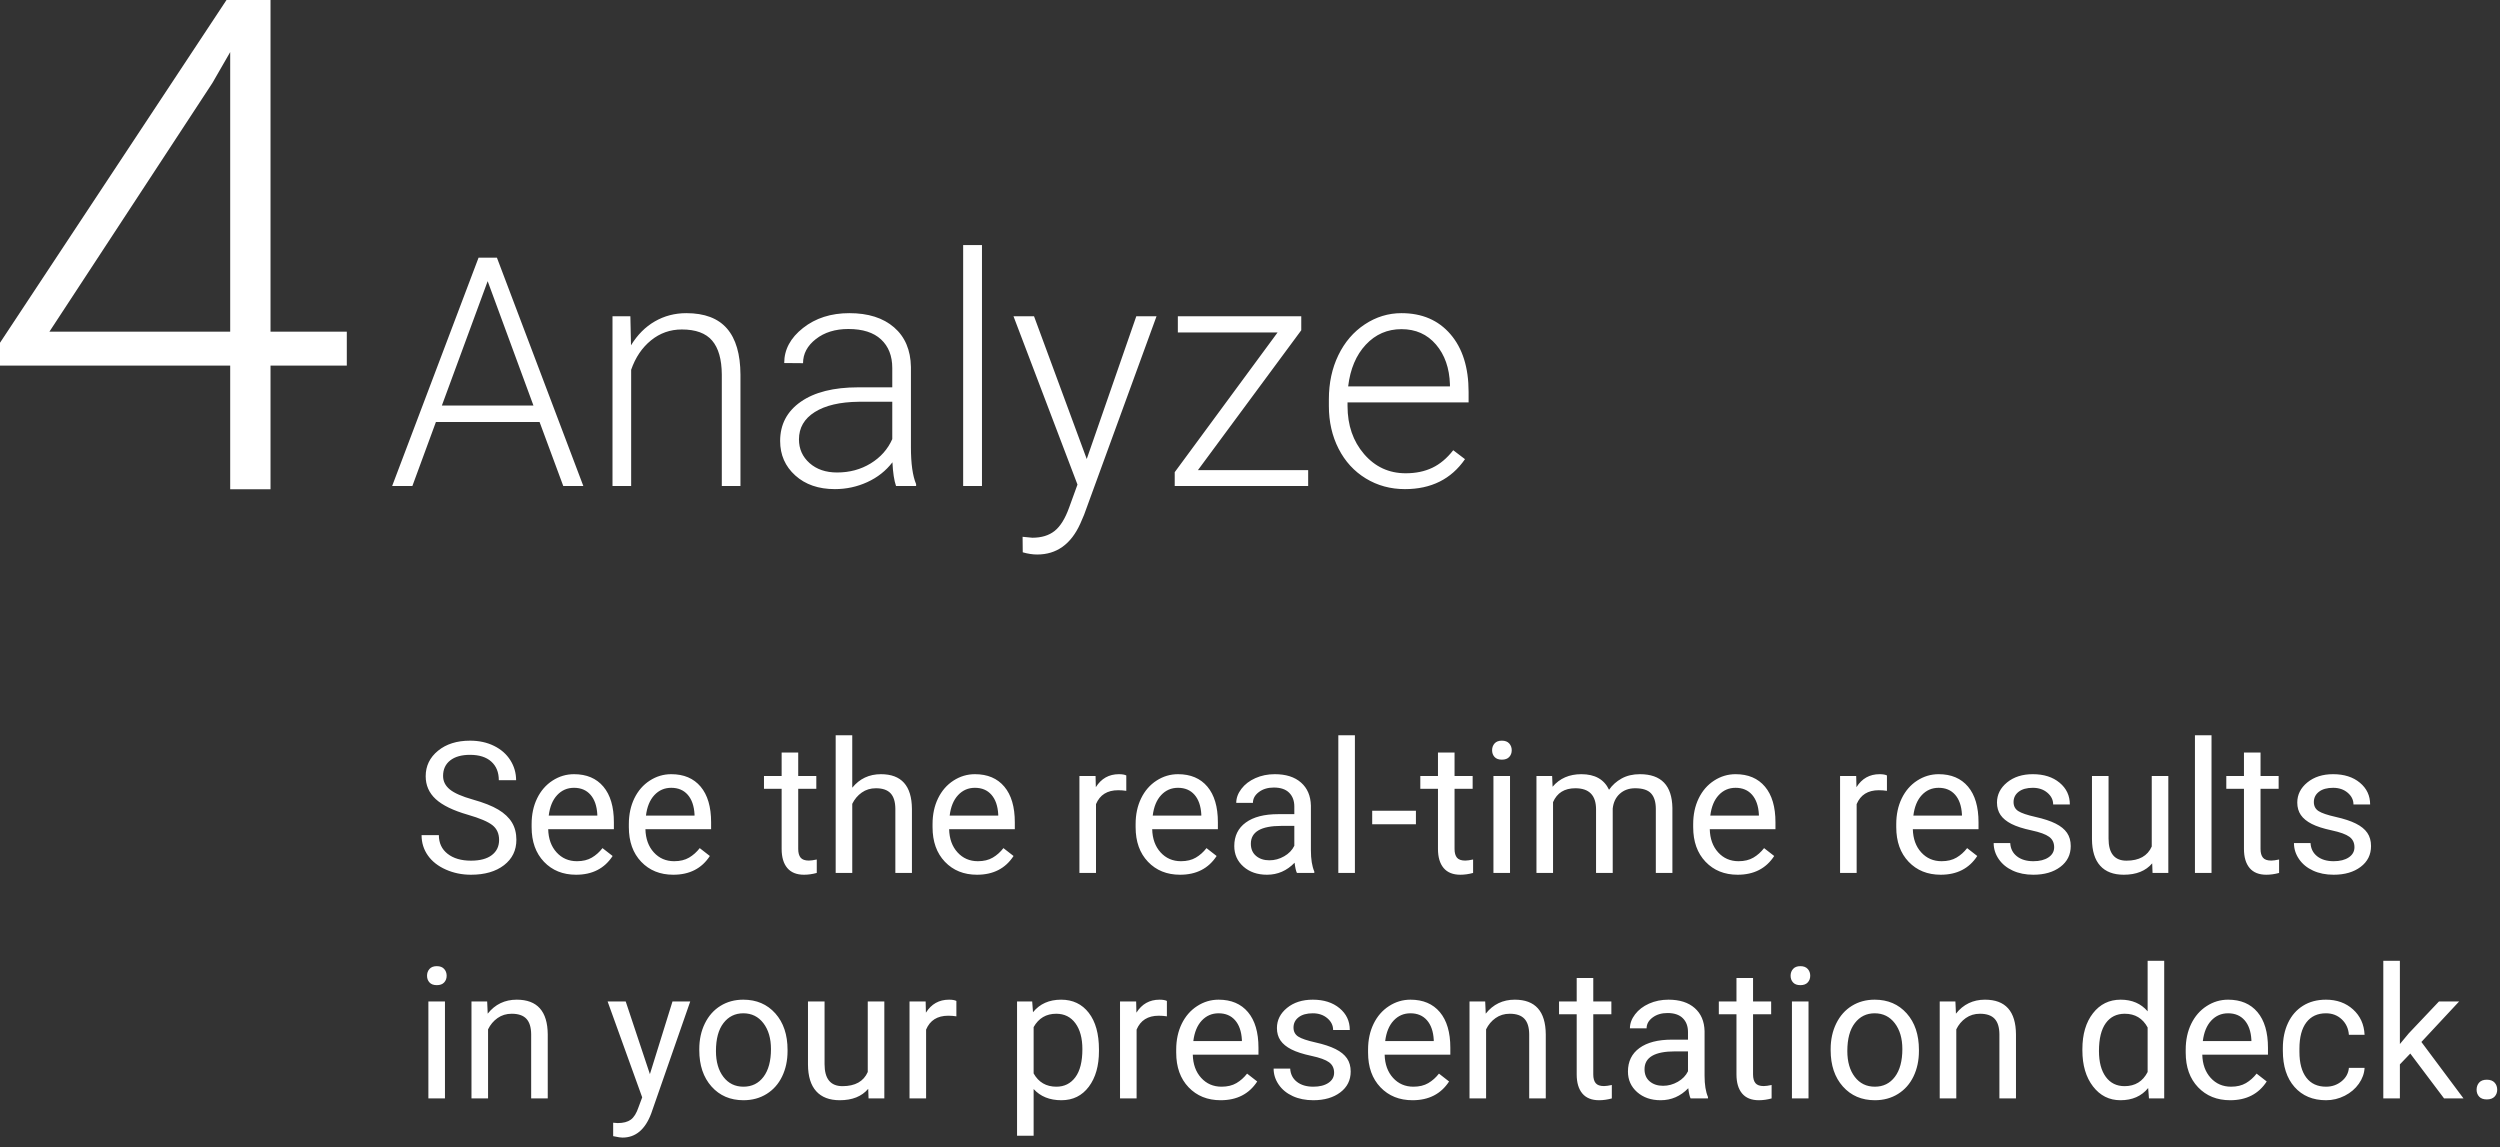 <?xml version="1.0" encoding="UTF-8"?>
<svg width="255px" height="117px" viewBox="0 0 255 117" version="1.1" xmlns="http://www.w3.org/2000/svg" xmlns:xlink="http://www.w3.org/1999/xlink">
    <rect x="0" y="0" width="255" height="117" fill="#333333" stroke="none"/>
    <!-- Generator: Sketch 49 (51002) - http://www.bohemiancoding.com/sketch -->
    <title>step-4</title>
    <desc>Created with Sketch.</desc>
    <defs></defs>
    <g id="Page-1" stroke="none" stroke-width="1" fill="none" fill-rule="evenodd">
        <g id="Artboard" transform="translate(-1086, -556)">
            <g id="step-4" transform="translate(1066, 536)">
                <rect id="Rectangle" x="0" y="0" width="298" height="199"></rect>
                <path d="M75.036,63.044 L64.463,63.044 L62.063,69.57 L60,69.57 L68.814,46.28 L70.685,46.28 L79.499,69.57 L77.452,69.57 L75.036,63.044 Z M65.071,61.364 L74.412,61.364 L69.742,48.679 L65.071,61.364 Z M84.298,52.262 L84.362,55.222 C85.013,54.155 85.823,53.342 86.793,52.782 C87.764,52.222 88.836,51.942 90.009,51.942 C91.864,51.942 93.245,52.465 94.152,53.51 C95.058,54.555 95.517,56.123 95.527,58.213 L95.527,69.57 L93.624,69.57 L93.624,58.197 C93.613,56.65 93.285,55.499 92.64,54.742 C91.995,53.984 90.963,53.606 89.545,53.606 C88.361,53.606 87.313,53.976 86.402,54.718 C85.49,55.459 84.815,56.459 84.378,57.717 L84.378,69.57 L82.475,69.57 L82.475,52.262 L84.298,52.262 Z M111.395,69.57 C111.203,69.026 111.081,68.221 111.028,67.155 C110.356,68.029 109.5,68.704 108.46,69.178 C107.42,69.653 106.319,69.89 105.157,69.89 C103.493,69.89 102.147,69.426 101.118,68.498 C100.089,67.57 99.574,66.397 99.574,64.979 C99.574,63.294 100.275,61.961 101.678,60.98 C103.08,59.999 105.034,59.508 107.54,59.508 L111.012,59.508 L111.012,57.541 C111.012,56.304 110.63,55.331 109.868,54.622 C109.105,53.912 107.994,53.558 106.533,53.558 C105.2,53.558 104.096,53.899 103.221,54.582 C102.347,55.264 101.91,56.085 101.91,57.045 L99.99,57.029 C99.99,55.653 100.63,54.462 101.91,53.454 C103.189,52.446 104.762,51.942 106.629,51.942 C108.559,51.942 110.081,52.425 111.195,53.39 C112.31,54.355 112.883,55.701 112.915,57.429 L112.915,65.619 C112.915,67.293 113.091,68.546 113.443,69.378 L113.443,69.57 L111.395,69.57 Z M105.381,68.194 C106.661,68.194 107.804,67.885 108.812,67.267 C109.82,66.648 110.553,65.822 111.012,64.787 L111.012,60.98 L107.588,60.98 C105.68,61.001 104.187,61.351 103.109,62.028 C102.032,62.705 101.494,63.635 101.494,64.819 C101.494,65.79 101.854,66.595 102.574,67.235 C103.293,67.874 104.229,68.194 105.381,68.194 Z M120.161,69.57 L118.242,69.57 L118.242,45 L120.161,45 L120.161,69.57 Z M130.847,66.819 L135.901,52.262 L137.965,52.262 L130.575,72.513 L130.191,73.409 C129.242,75.51 127.775,76.56 125.792,76.56 C125.333,76.56 124.843,76.486 124.32,76.336 L124.304,74.753 L125.296,74.849 C126.234,74.849 126.994,74.617 127.575,74.153 C128.157,73.689 128.65,72.892 129.055,71.761 L129.903,69.426 L123.377,52.262 L125.472,52.262 L130.847,66.819 Z M142.188,67.954 L153.433,67.954 L153.433,69.57 L139.821,69.57 L139.821,68.162 L150.314,53.91 L140.14,53.91 L140.14,52.262 L152.729,52.262 L152.729,53.686 L142.188,67.954 Z M163.303,69.89 C161.831,69.89 160.501,69.527 159.312,68.802 C158.123,68.077 157.198,67.067 156.536,65.771 C155.875,64.475 155.545,63.022 155.545,61.412 L155.545,60.724 C155.545,59.061 155.867,57.562 156.512,56.229 C157.158,54.896 158.056,53.849 159.208,53.086 C160.359,52.324 161.607,51.942 162.951,51.942 C165.052,51.942 166.718,52.659 167.95,54.094 C169.181,55.528 169.797,57.488 169.797,59.972 L169.797,61.044 L157.448,61.044 L157.448,61.412 C157.448,63.374 158.011,65.008 159.136,66.315 C160.261,67.621 161.676,68.274 163.383,68.274 C164.407,68.274 165.31,68.088 166.094,67.714 C166.878,67.341 167.59,66.744 168.23,65.923 L169.429,66.835 C168.022,68.872 165.979,69.89 163.303,69.89 Z M162.951,53.574 C161.511,53.574 160.298,54.102 159.312,55.158 C158.325,56.213 157.725,57.632 157.512,59.412 L167.894,59.412 L167.894,59.205 C167.84,57.541 167.366,56.187 166.47,55.142 C165.574,54.096 164.401,53.574 162.951,53.574 Z" id="Analyze" fill="#FFFFFF"></path>
                <path d="M67.735,103.108 C66.23,102.675 65.134,102.143 64.449,101.513 C63.763,100.882 63.42,100.104 63.42,99.177 C63.42,98.129 63.839,97.262 64.677,96.577 C65.515,95.891 66.604,95.548 67.945,95.548 C68.859,95.548 69.674,95.725 70.39,96.079 C71.106,96.432 71.661,96.92 72.054,97.541 C72.447,98.163 72.643,98.842 72.643,99.579 L70.879,99.579 C70.879,98.775 70.623,98.143 70.111,97.683 C69.6,97.223 68.877,96.993 67.945,96.993 C67.08,96.993 66.405,97.183 65.92,97.564 C65.436,97.945 65.194,98.473 65.194,99.15 C65.194,99.692 65.424,100.151 65.884,100.526 C66.344,100.9 67.127,101.243 68.233,101.554 C69.339,101.865 70.204,102.207 70.829,102.582 C71.454,102.957 71.917,103.394 72.218,103.894 C72.52,104.394 72.671,104.982 72.671,105.658 C72.671,106.737 72.25,107.6 71.409,108.249 C70.568,108.898 69.444,109.223 68.036,109.223 C67.122,109.223 66.269,109.048 65.477,108.697 C64.685,108.347 64.074,107.867 63.644,107.258 C63.215,106.648 63,105.957 63,105.183 L64.764,105.183 C64.764,105.987 65.061,106.622 65.655,107.088 C66.249,107.555 67.043,107.788 68.036,107.788 C68.963,107.788 69.673,107.599 70.166,107.221 C70.66,106.843 70.907,106.328 70.907,105.676 C70.907,105.024 70.678,104.52 70.221,104.163 C69.764,103.807 68.935,103.455 67.735,103.108 Z M78.758,109.223 C77.418,109.223 76.327,108.783 75.486,107.902 C74.645,107.021 74.225,105.844 74.225,104.369 L74.225,104.058 C74.225,103.077 74.412,102.201 74.787,101.43 C75.162,100.66 75.686,100.056 76.359,99.621 C77.032,99.185 77.762,98.967 78.548,98.967 C79.834,98.967 80.833,99.391 81.546,100.238 C82.259,101.085 82.616,102.297 82.616,103.876 L82.616,104.579 L75.916,104.579 C75.94,105.554 76.225,106.342 76.77,106.942 C77.316,107.542 78.009,107.843 78.85,107.843 C79.447,107.843 79.953,107.721 80.367,107.477 C80.782,107.233 81.144,106.91 81.455,106.508 L82.488,107.312 C81.659,108.586 80.416,109.223 78.758,109.223 Z M78.548,100.356 C77.866,100.356 77.293,100.605 76.83,101.101 C76.367,101.598 76.08,102.294 75.971,103.19 L80.925,103.19 L80.925,103.062 C80.876,102.203 80.644,101.537 80.23,101.065 C79.816,100.593 79.255,100.356 78.548,100.356 Z M88.676,109.223 C87.335,109.223 86.245,108.783 85.404,107.902 C84.563,107.021 84.142,105.844 84.142,104.369 L84.142,104.058 C84.142,103.077 84.33,102.201 84.704,101.43 C85.079,100.66 85.603,100.056 86.277,99.621 C86.95,99.185 87.68,98.967 88.466,98.967 C89.752,98.967 90.751,99.391 91.464,100.238 C92.177,101.085 92.533,102.297 92.533,103.876 L92.533,104.579 L85.833,104.579 C85.858,105.554 86.143,106.342 86.688,106.942 C87.233,107.542 87.926,107.843 88.767,107.843 C89.365,107.843 89.87,107.721 90.285,107.477 C90.699,107.233 91.062,106.91 91.373,106.508 L92.405,107.312 C91.577,108.586 90.334,109.223 88.676,109.223 Z M88.466,100.356 C87.783,100.356 87.21,100.605 86.747,101.101 C86.284,101.598 85.998,102.294 85.888,103.19 L90.842,103.19 L90.842,103.062 C90.794,102.203 90.562,101.537 90.148,101.065 C89.733,100.593 89.173,100.356 88.466,100.356 Z M101.418,96.755 L101.418,99.15 L103.264,99.15 L103.264,100.457 L101.418,100.457 L101.418,106.59 C101.418,106.986 101.5,107.283 101.665,107.482 C101.829,107.68 102.11,107.779 102.506,107.779 C102.701,107.779 102.969,107.742 103.31,107.669 L103.31,109.04 C102.865,109.162 102.433,109.223 102.012,109.223 C101.257,109.223 100.687,108.994 100.303,108.537 C99.919,108.08 99.727,107.431 99.727,106.59 L99.727,100.457 L97.926,100.457 L97.926,99.15 L99.727,99.15 L99.727,96.755 L101.418,96.755 Z M106.93,100.347 C107.679,99.427 108.654,98.967 109.855,98.967 C111.945,98.967 112.999,100.146 113.017,102.504 L113.017,109.04 L111.326,109.04 L111.326,102.495 C111.32,101.782 111.157,101.255 110.837,100.914 C110.518,100.573 110.019,100.402 109.343,100.402 C108.795,100.402 108.313,100.548 107.899,100.841 C107.484,101.133 107.161,101.517 106.93,101.993 L106.93,109.04 L105.239,109.04 L105.239,95 L106.93,95 L106.93,100.347 Z M119.654,109.223 C118.313,109.223 117.222,108.783 116.381,107.902 C115.54,107.021 115.12,105.844 115.12,104.369 L115.12,104.058 C115.12,103.077 115.307,102.201 115.682,101.43 C116.057,100.66 116.581,100.056 117.254,99.621 C117.928,99.185 118.657,98.967 119.443,98.967 C120.729,98.967 121.729,99.391 122.441,100.238 C123.154,101.085 123.511,102.297 123.511,103.876 L123.511,104.579 L116.811,104.579 C116.835,105.554 117.12,106.342 117.666,106.942 C118.211,107.542 118.904,107.843 119.745,107.843 C120.342,107.843 120.848,107.721 121.262,107.477 C121.677,107.233 122.039,106.91 122.35,106.508 L123.383,107.312 C122.554,108.586 121.311,109.223 119.654,109.223 Z M119.443,100.356 C118.761,100.356 118.188,100.605 117.725,101.101 C117.262,101.598 116.975,102.294 116.866,103.19 L121.82,103.19 L121.82,103.062 C121.771,102.203 121.54,101.537 121.125,101.065 C120.711,100.593 120.15,100.356 119.443,100.356 Z M134.882,100.667 C134.626,100.625 134.349,100.603 134.05,100.603 C132.941,100.603 132.188,101.075 131.792,102.02 L131.792,109.04 L130.101,109.04 L130.101,99.15 L131.747,99.15 L131.774,100.292 C132.329,99.409 133.115,98.967 134.132,98.967 C134.461,98.967 134.711,99.01 134.882,99.095 L134.882,100.667 Z M140.366,109.223 C139.026,109.223 137.935,108.783 137.094,107.902 C136.253,107.021 135.833,105.844 135.833,104.369 L135.833,104.058 C135.833,103.077 136.02,102.201 136.395,101.43 C136.769,100.66 137.293,100.056 137.967,99.621 C138.64,99.185 139.37,98.967 140.156,98.967 C141.442,98.967 142.441,99.391 143.154,100.238 C143.867,101.085 144.224,102.297 144.224,103.876 L144.224,104.579 L137.524,104.579 C137.548,105.554 137.833,106.342 138.378,106.942 C138.924,107.542 139.617,107.843 140.458,107.843 C141.055,107.843 141.561,107.721 141.975,107.477 C142.389,107.233 142.752,106.91 143.063,106.508 L144.096,107.312 C143.267,108.586 142.024,109.223 140.366,109.223 Z M140.156,100.356 C139.474,100.356 138.901,100.605 138.438,101.101 C137.974,101.598 137.688,102.294 137.578,103.19 L142.533,103.19 L142.533,103.062 C142.484,102.203 142.252,101.537 141.838,101.065 C141.424,100.593 140.863,100.356 140.156,100.356 Z M152.286,109.04 C152.188,108.845 152.109,108.498 152.048,107.998 C151.262,108.815 150.323,109.223 149.233,109.223 C148.258,109.223 147.458,108.947 146.833,108.396 C146.209,107.844 145.896,107.145 145.896,106.298 C145.896,105.268 146.288,104.468 147.071,103.898 C147.854,103.329 148.955,103.044 150.375,103.044 L152.021,103.044 L152.021,102.267 C152.021,101.676 151.844,101.205 151.49,100.855 C151.137,100.504 150.616,100.329 149.927,100.329 C149.324,100.329 148.818,100.481 148.41,100.786 C148.002,101.091 147.798,101.459 147.798,101.892 L146.097,101.892 C146.097,101.398 146.273,100.922 146.623,100.462 C146.973,100.001 147.449,99.637 148.049,99.369 C148.649,99.101 149.309,98.967 150.028,98.967 C151.167,98.967 152.06,99.252 152.706,99.822 C153.352,100.391 153.687,101.176 153.712,102.175 L153.712,106.727 C153.712,107.635 153.827,108.357 154.059,108.894 L154.059,109.04 L152.286,109.04 Z M149.479,107.751 C150.01,107.751 150.512,107.614 150.988,107.34 C151.463,107.066 151.807,106.709 152.021,106.27 L152.021,104.241 L150.695,104.241 C148.623,104.241 147.587,104.847 147.587,106.06 C147.587,106.59 147.764,107.005 148.118,107.303 C148.471,107.602 148.925,107.751 149.479,107.751 Z M158.2,109.04 L156.509,109.04 L156.509,95 L158.2,95 L158.2,109.04 Z M164.424,104.077 L159.964,104.077 L159.964,102.696 L164.424,102.696 L164.424,104.077 Z M168.364,96.755 L168.364,99.15 L170.21,99.15 L170.21,100.457 L168.364,100.457 L168.364,106.59 C168.364,106.986 168.446,107.283 168.611,107.482 C168.775,107.68 169.056,107.779 169.452,107.779 C169.647,107.779 169.915,107.742 170.256,107.669 L170.256,109.04 C169.811,109.162 169.379,109.223 168.958,109.223 C168.202,109.223 167.633,108.994 167.249,108.537 C166.865,108.08 166.673,107.431 166.673,106.59 L166.673,100.457 L164.872,100.457 L164.872,99.15 L166.673,99.15 L166.673,96.755 L168.364,96.755 Z M174.022,109.04 L172.331,109.04 L172.331,99.15 L174.022,99.15 L174.022,109.04 Z M172.194,96.526 C172.194,96.252 172.278,96.021 172.445,95.832 C172.613,95.643 172.861,95.548 173.19,95.548 C173.519,95.548 173.769,95.643 173.94,95.832 C174.11,96.021 174.196,96.252 174.196,96.526 C174.196,96.801 174.11,97.029 173.94,97.212 C173.769,97.395 173.519,97.486 173.19,97.486 C172.861,97.486 172.613,97.395 172.445,97.212 C172.278,97.029 172.194,96.801 172.194,96.526 Z M178.318,99.15 L178.364,100.247 C179.089,99.394 180.067,98.967 181.298,98.967 C182.681,98.967 183.623,99.497 184.122,100.558 C184.451,100.082 184.88,99.698 185.407,99.406 C185.934,99.113 186.557,98.967 187.276,98.967 C189.445,98.967 190.548,100.116 190.585,102.413 L190.585,109.04 L188.894,109.04 L188.894,102.514 C188.894,101.807 188.732,101.278 188.409,100.928 C188.086,100.577 187.544,100.402 186.782,100.402 C186.155,100.402 185.634,100.589 185.219,100.964 C184.805,101.339 184.564,101.843 184.497,102.477 L184.497,109.04 L182.797,109.04 L182.797,102.559 C182.797,101.121 182.093,100.402 180.686,100.402 C179.576,100.402 178.818,100.874 178.41,101.819 L178.41,109.04 L176.719,109.04 L176.719,99.15 L178.318,99.15 Z M197.239,109.223 C195.899,109.223 194.808,108.783 193.967,107.902 C193.126,107.021 192.705,105.844 192.705,104.369 L192.705,104.058 C192.705,103.077 192.893,102.201 193.268,101.43 C193.642,100.66 194.166,100.056 194.84,99.621 C195.513,99.185 196.243,98.967 197.029,98.967 C198.315,98.967 199.314,99.391 200.027,100.238 C200.74,101.085 201.097,102.297 201.097,103.876 L201.097,104.579 L194.396,104.579 C194.421,105.554 194.706,106.342 195.251,106.942 C195.797,107.542 196.49,107.843 197.331,107.843 C197.928,107.843 198.434,107.721 198.848,107.477 C199.262,107.233 199.625,106.91 199.936,106.508 L200.969,107.312 C200.14,108.586 198.897,109.223 197.239,109.223 Z M197.029,100.356 C196.346,100.356 195.774,100.605 195.311,101.101 C194.847,101.598 194.561,102.294 194.451,103.19 L199.406,103.19 L199.406,103.062 C199.357,102.203 199.125,101.537 198.711,101.065 C198.296,100.593 197.736,100.356 197.029,100.356 Z M212.468,100.667 C212.212,100.625 211.934,100.603 211.636,100.603 C210.527,100.603 209.774,101.075 209.378,102.02 L209.378,109.04 L207.687,109.04 L207.687,99.15 L209.332,99.15 L209.36,100.292 C209.914,99.409 210.7,98.967 211.718,98.967 C212.047,98.967 212.297,99.01 212.468,99.095 L212.468,100.667 Z M217.952,109.223 C216.611,109.223 215.52,108.783 214.68,107.902 C213.839,107.021 213.418,105.844 213.418,104.369 L213.418,104.058 C213.418,103.077 213.606,102.201 213.98,101.43 C214.355,100.66 214.879,100.056 215.552,99.621 C216.226,99.185 216.956,98.967 217.742,98.967 C219.027,98.967 220.027,99.391 220.74,100.238 C221.453,101.085 221.809,102.297 221.809,103.876 L221.809,104.579 L215.109,104.579 C215.134,105.554 215.418,106.342 215.964,106.942 C216.509,107.542 217.202,107.843 218.043,107.843 C218.64,107.843 219.146,107.721 219.561,107.477 C219.975,107.233 220.338,106.91 220.648,106.508 L221.681,107.312 C220.852,108.586 219.609,109.223 217.952,109.223 Z M217.742,100.356 C217.059,100.356 216.486,100.605 216.023,101.101 C215.56,101.598 215.274,102.294 215.164,103.19 L220.118,103.19 L220.118,103.062 C220.069,102.203 219.838,101.537 219.424,101.065 C219.009,100.593 218.449,100.356 217.742,100.356 Z M229.524,106.417 C229.524,105.96 229.352,105.605 229.007,105.352 C228.663,105.099 228.063,104.881 227.207,104.698 C226.351,104.515 225.671,104.296 225.168,104.04 C224.666,103.784 224.294,103.479 224.053,103.126 C223.813,102.773 223.692,102.352 223.692,101.865 C223.692,101.054 224.035,100.369 224.721,99.808 C225.406,99.247 226.282,98.967 227.348,98.967 C228.47,98.967 229.379,99.256 230.077,99.835 C230.775,100.414 231.124,101.155 231.124,102.057 L229.423,102.057 C229.423,101.593 229.227,101.194 228.834,100.859 C228.441,100.524 227.946,100.356 227.348,100.356 C226.733,100.356 226.252,100.49 225.904,100.759 C225.557,101.027 225.383,101.377 225.383,101.81 C225.383,102.218 225.545,102.526 225.868,102.733 C226.191,102.94 226.774,103.138 227.618,103.327 C228.462,103.516 229.146,103.741 229.67,104.004 C230.194,104.266 230.583,104.581 230.836,104.95 C231.088,105.318 231.215,105.768 231.215,106.298 C231.215,107.181 230.861,107.89 230.155,108.423 C229.448,108.956 228.531,109.223 227.403,109.223 C226.611,109.223 225.91,109.083 225.301,108.802 C224.692,108.522 224.215,108.131 223.87,107.628 C223.526,107.125 223.354,106.581 223.354,105.996 L225.045,105.996 C225.075,106.563 225.302,107.012 225.726,107.344 C226.149,107.677 226.709,107.843 227.403,107.843 C228.043,107.843 228.557,107.713 228.943,107.454 C229.33,107.195 229.524,106.849 229.524,106.417 Z M239.524,108.062 C238.866,108.836 237.9,109.223 236.626,109.223 C235.572,109.223 234.769,108.917 234.218,108.304 C233.666,107.692 233.387,106.785 233.381,105.585 L233.381,99.15 L235.072,99.15 L235.072,105.539 C235.072,107.038 235.682,107.788 236.9,107.788 C238.192,107.788 239.051,107.306 239.478,106.344 L239.478,99.15 L241.169,99.15 L241.169,109.04 L239.56,109.04 L239.524,108.062 Z M245.575,109.04 L243.884,109.04 L243.884,95 L245.575,95 L245.575,109.04 Z M250.575,96.755 L250.575,99.15 L252.421,99.15 L252.421,100.457 L250.575,100.457 L250.575,106.59 C250.575,106.986 250.657,107.283 250.822,107.482 C250.986,107.68 251.266,107.779 251.662,107.779 C251.858,107.779 252.126,107.742 252.467,107.669 L252.467,109.04 C252.022,109.162 251.589,109.223 251.169,109.223 C250.413,109.223 249.844,108.994 249.46,108.537 C249.076,108.08 248.884,107.431 248.884,106.59 L248.884,100.457 L247.083,100.457 L247.083,99.15 L248.884,99.15 L248.884,96.755 L250.575,96.755 Z M260.154,106.417 C260.154,105.96 259.982,105.605 259.638,105.352 C259.293,105.099 258.693,104.881 257.837,104.698 C256.981,104.515 256.301,104.296 255.799,104.04 C255.296,103.784 254.924,103.479 254.683,103.126 C254.443,102.773 254.322,102.352 254.322,101.865 C254.322,101.054 254.665,100.369 255.351,99.808 C256.036,99.247 256.912,98.967 257.979,98.967 C259.1,98.967 260.009,99.256 260.707,99.835 C261.405,100.414 261.754,101.155 261.754,102.057 L260.054,102.057 C260.054,101.593 259.857,101.194 259.464,100.859 C259.071,100.524 258.576,100.356 257.979,100.356 C257.363,100.356 256.882,100.49 256.534,100.759 C256.187,101.027 256.013,101.377 256.013,101.81 C256.013,102.218 256.175,102.526 256.498,102.733 C256.821,102.94 257.404,103.138 258.248,103.327 C259.092,103.516 259.776,103.741 260.3,104.004 C260.824,104.266 261.213,104.581 261.466,104.95 C261.719,105.318 261.845,105.768 261.845,106.298 C261.845,107.181 261.492,107.89 260.785,108.423 C260.078,108.956 259.161,109.223 258.034,109.223 C257.241,109.223 256.541,109.083 255.931,108.802 C255.322,108.522 254.845,108.131 254.501,107.628 C254.156,107.125 253.984,106.581 253.984,105.996 L255.675,105.996 C255.706,106.563 255.933,107.012 256.356,107.344 C256.78,107.677 257.339,107.843 258.034,107.843 C258.673,107.843 259.187,107.713 259.574,107.454 C259.961,107.195 260.154,106.849 260.154,106.417 Z M65.386,132.04 L63.695,132.04 L63.695,122.15 L65.386,122.15 L65.386,132.04 Z M63.558,119.526 C63.558,119.252 63.641,119.021 63.809,118.832 C63.977,118.643 64.225,118.548 64.554,118.548 C64.883,118.548 65.133,118.643 65.303,118.832 C65.474,119.021 65.559,119.252 65.559,119.526 C65.559,119.801 65.474,120.029 65.303,120.212 C65.133,120.395 64.883,120.486 64.554,120.486 C64.225,120.486 63.977,120.395 63.809,120.212 C63.641,120.029 63.558,119.801 63.558,119.526 Z M69.691,122.15 L69.746,123.393 C70.501,122.442 71.489,121.967 72.707,121.967 C74.798,121.967 75.852,123.146 75.87,125.504 L75.87,132.04 L74.179,132.04 L74.179,125.495 C74.173,124.782 74.01,124.255 73.69,123.914 C73.37,123.573 72.872,123.402 72.195,123.402 C71.647,123.402 71.166,123.548 70.751,123.841 C70.337,124.133 70.014,124.517 69.782,124.993 L69.782,132.04 L68.091,132.04 L68.091,122.15 L69.691,122.15 Z M86.29,129.563 L88.594,122.15 L90.404,122.15 L86.427,133.566 C85.812,135.212 84.834,136.034 83.493,136.034 L83.173,136.007 L82.543,135.888 L82.543,134.517 L83,134.554 C83.573,134.554 84.019,134.438 84.339,134.206 C84.659,133.975 84.922,133.551 85.129,132.936 L85.504,131.93 L81.976,122.15 L83.822,122.15 L86.29,129.563 Z M91.327,127.004 C91.327,126.035 91.517,125.163 91.898,124.389 C92.279,123.615 92.809,123.018 93.489,122.598 C94.168,122.177 94.943,121.967 95.815,121.967 C97.162,121.967 98.251,122.433 99.083,123.366 C99.914,124.298 100.33,125.538 100.33,127.086 L100.33,127.205 C100.33,128.167 100.146,129.031 99.777,129.796 C99.409,130.561 98.882,131.156 98.196,131.583 C97.51,132.01 96.723,132.223 95.833,132.223 C94.492,132.223 93.406,131.757 92.574,130.824 C91.743,129.892 91.327,128.658 91.327,127.122 L91.327,127.004 Z M93.027,127.205 C93.027,128.301 93.281,129.182 93.79,129.846 C94.299,130.51 94.98,130.843 95.833,130.843 C96.692,130.843 97.375,130.506 97.881,129.833 C98.386,129.159 98.639,128.216 98.639,127.004 C98.639,125.919 98.382,125.04 97.867,124.366 C97.352,123.693 96.668,123.356 95.815,123.356 C94.98,123.356 94.307,123.689 93.795,124.353 C93.283,125.017 93.027,125.968 93.027,127.205 Z M108.557,131.062 C107.899,131.836 106.933,132.223 105.659,132.223 C104.605,132.223 103.802,131.917 103.251,131.304 C102.699,130.692 102.42,129.785 102.414,128.585 L102.414,122.15 L104.105,122.15 L104.105,128.539 C104.105,130.038 104.715,130.788 105.934,130.788 C107.225,130.788 108.085,130.306 108.511,129.344 L108.511,122.15 L110.202,122.15 L110.202,132.04 L108.593,132.04 L108.557,131.062 Z M117.551,123.667 C117.295,123.625 117.018,123.603 116.719,123.603 C115.61,123.603 114.858,124.075 114.462,125.02 L114.462,132.04 L112.771,132.04 L112.771,122.15 L114.416,122.15 L114.443,123.292 C114.998,122.409 115.784,121.967 116.802,121.967 C117.131,121.967 117.381,122.01 117.551,122.095 L117.551,123.667 Z M132.094,127.205 C132.094,128.71 131.75,129.922 131.061,130.843 C130.372,131.763 129.44,132.223 128.264,132.223 C127.064,132.223 126.119,131.842 125.43,131.08 L125.43,135.843 L123.739,135.843 L123.739,122.15 L125.284,122.15 L125.366,123.247 C126.055,122.394 127.012,121.967 128.237,121.967 C129.425,121.967 130.365,122.415 131.057,123.311 C131.748,124.206 132.094,125.453 132.094,127.049 L132.094,127.205 Z M130.403,127.013 C130.403,125.897 130.165,125.017 129.69,124.371 C129.215,123.725 128.563,123.402 127.734,123.402 C126.71,123.402 125.942,123.856 125.43,124.764 L125.43,129.49 C125.936,130.392 126.71,130.843 127.752,130.843 C128.563,130.843 129.207,130.521 129.685,129.878 C130.164,129.235 130.403,128.28 130.403,127.013 Z M139.023,123.667 C138.767,123.625 138.489,123.603 138.191,123.603 C137.082,123.603 136.329,124.075 135.933,125.02 L135.933,132.04 L134.242,132.04 L134.242,122.15 L135.887,122.15 L135.915,123.292 C136.469,122.409 137.255,121.967 138.273,121.967 C138.602,121.967 138.852,122.01 139.023,122.095 L139.023,123.667 Z M144.507,132.223 C143.166,132.223 142.076,131.783 141.235,130.902 C140.394,130.021 139.973,128.844 139.973,127.369 L139.973,127.058 C139.973,126.077 140.161,125.201 140.535,124.43 C140.91,123.66 141.434,123.056 142.108,122.621 C142.781,122.185 143.511,121.967 144.297,121.967 C145.583,121.967 146.582,122.391 147.295,123.238 C148.008,124.085 148.364,125.297 148.364,126.876 L148.364,127.579 L141.664,127.579 C141.689,128.554 141.973,129.342 142.519,129.942 C143.064,130.542 143.757,130.843 144.598,130.843 C145.196,130.843 145.701,130.721 146.116,130.477 C146.53,130.233 146.893,129.91 147.203,129.508 L148.236,130.312 C147.408,131.586 146.164,132.223 144.507,132.223 Z M144.297,123.356 C143.614,123.356 143.041,123.605 142.578,124.101 C142.115,124.598 141.829,125.294 141.719,126.19 L146.673,126.19 L146.673,126.062 C146.625,125.203 146.393,124.537 145.979,124.065 C145.564,123.593 145.004,123.356 144.297,123.356 Z M156.079,129.417 C156.079,128.96 155.907,128.605 155.563,128.352 C155.218,128.099 154.618,127.881 153.762,127.698 C152.906,127.515 152.226,127.296 151.723,127.04 C151.221,126.784 150.849,126.479 150.608,126.126 C150.368,125.773 150.247,125.352 150.247,124.865 C150.247,124.054 150.59,123.369 151.276,122.808 C151.961,122.247 152.837,121.967 153.904,121.967 C155.025,121.967 155.934,122.256 156.632,122.835 C157.33,123.414 157.679,124.155 157.679,125.057 L155.978,125.057 C155.978,124.593 155.782,124.194 155.389,123.859 C154.996,123.524 154.501,123.356 153.904,123.356 C153.288,123.356 152.807,123.49 152.459,123.759 C152.112,124.027 151.938,124.377 151.938,124.81 C151.938,125.218 152.1,125.526 152.423,125.733 C152.746,125.94 153.329,126.138 154.173,126.327 C155.017,126.516 155.701,126.741 156.225,127.004 C156.749,127.266 157.138,127.581 157.391,127.95 C157.644,128.318 157.77,128.768 157.77,129.298 C157.77,130.181 157.417,130.89 156.71,131.423 C156.003,131.956 155.086,132.223 153.958,132.223 C153.166,132.223 152.465,132.083 151.856,131.802 C151.247,131.522 150.77,131.131 150.426,130.628 C150.081,130.125 149.909,129.581 149.909,128.996 L151.6,128.996 C151.631,129.563 151.858,130.012 152.281,130.344 C152.705,130.677 153.264,130.843 153.958,130.843 C154.598,130.843 155.112,130.713 155.499,130.454 C155.886,130.195 156.079,129.849 156.079,129.417 Z M164.077,132.223 C162.736,132.223 161.646,131.783 160.805,130.902 C159.964,130.021 159.543,128.844 159.543,127.369 L159.543,127.058 C159.543,126.077 159.731,125.201 160.105,124.43 C160.48,123.66 161.004,123.056 161.678,122.621 C162.351,122.185 163.081,121.967 163.867,121.967 C165.153,121.967 166.152,122.391 166.865,123.238 C167.578,124.085 167.934,125.297 167.934,126.876 L167.934,127.579 L161.234,127.579 C161.259,128.554 161.544,129.342 162.089,129.942 C162.634,130.542 163.327,130.843 164.168,130.843 C164.766,130.843 165.271,130.721 165.686,130.477 C166.1,130.233 166.463,129.91 166.774,129.508 L167.806,130.312 C166.978,131.586 165.735,132.223 164.077,132.223 Z M163.867,123.356 C163.184,123.356 162.611,123.605 162.148,124.101 C161.685,124.598 161.399,125.294 161.289,126.19 L166.243,126.19 L166.243,126.062 C166.195,125.203 165.963,124.537 165.549,124.065 C165.134,123.593 164.574,123.356 163.867,123.356 Z M171.49,122.15 L171.545,123.393 C172.301,122.442 173.288,121.967 174.506,121.967 C176.597,121.967 177.651,123.146 177.669,125.504 L177.669,132.04 L175.978,132.04 L175.978,125.495 C175.972,124.782 175.809,124.255 175.489,123.914 C175.169,123.573 174.671,123.402 173.995,123.402 C173.446,123.402 172.965,123.548 172.55,123.841 C172.136,124.133 171.813,124.517 171.581,124.993 L171.581,132.04 L169.89,132.04 L169.89,122.15 L171.49,122.15 Z M182.514,119.755 L182.514,122.15 L184.36,122.15 L184.36,123.457 L182.514,123.457 L182.514,129.59 C182.514,129.986 182.596,130.283 182.76,130.482 C182.925,130.68 183.205,130.779 183.601,130.779 C183.796,130.779 184.065,130.742 184.406,130.669 L184.406,132.04 C183.961,132.162 183.528,132.223 183.108,132.223 C182.352,132.223 181.782,131.994 181.399,131.537 C181.015,131.08 180.823,130.431 180.823,129.59 L180.823,123.457 L179.022,123.457 L179.022,122.15 L180.823,122.15 L180.823,119.755 L182.514,119.755 Z M192.44,132.04 C192.343,131.845 192.264,131.498 192.203,130.998 C191.417,131.815 190.478,132.223 189.387,132.223 C188.412,132.223 187.613,131.947 186.988,131.396 C186.363,130.844 186.051,130.145 186.051,129.298 C186.051,128.268 186.443,127.468 187.226,126.898 C188.009,126.329 189.11,126.044 190.53,126.044 L192.175,126.044 L192.175,125.267 C192.175,124.676 191.999,124.205 191.645,123.855 C191.292,123.504 190.771,123.329 190.082,123.329 C189.479,123.329 188.973,123.481 188.565,123.786 C188.156,124.091 187.952,124.459 187.952,124.892 L186.252,124.892 C186.252,124.398 186.427,123.922 186.778,123.462 C187.128,123.001 187.603,122.637 188.204,122.369 C188.804,122.101 189.464,121.967 190.183,121.967 C191.322,121.967 192.215,122.252 192.861,122.822 C193.507,123.391 193.842,124.176 193.866,125.175 L193.866,129.727 C193.866,130.635 193.982,131.357 194.214,131.894 L194.214,132.04 L192.44,132.04 Z M189.634,130.751 C190.164,130.751 190.667,130.614 191.142,130.34 C191.618,130.066 191.962,129.709 192.175,129.27 L192.175,127.241 L190.85,127.241 C188.778,127.241 187.742,127.847 187.742,129.06 C187.742,129.59 187.919,130.005 188.272,130.303 C188.626,130.602 189.08,130.751 189.634,130.751 Z M198.811,119.755 L198.811,122.15 L200.658,122.15 L200.658,123.457 L198.811,123.457 L198.811,129.59 C198.811,129.986 198.894,130.283 199.058,130.482 C199.223,130.68 199.503,130.779 199.899,130.779 C200.094,130.779 200.362,130.742 200.704,130.669 L200.704,132.04 C200.259,132.162 199.826,132.223 199.406,132.223 C198.65,132.223 198.08,131.994 197.696,131.537 C197.312,131.08 197.12,130.431 197.12,129.59 L197.12,123.457 L195.32,123.457 L195.32,122.15 L197.12,122.15 L197.12,119.755 L198.811,119.755 Z M204.469,132.04 L202.778,132.04 L202.778,122.15 L204.469,122.15 L204.469,132.04 Z M202.641,119.526 C202.641,119.252 202.725,119.021 202.893,118.832 C203.06,118.643 203.309,118.548 203.638,118.548 C203.967,118.548 204.217,118.643 204.387,118.832 C204.558,119.021 204.643,119.252 204.643,119.526 C204.643,119.801 204.558,120.029 204.387,120.212 C204.217,120.395 203.967,120.486 203.638,120.486 C203.309,120.486 203.06,120.395 202.893,120.212 C202.725,120.029 202.641,119.801 202.641,119.526 Z M206.727,127.004 C206.727,126.035 206.918,125.163 207.298,124.389 C207.679,123.615 208.209,123.018 208.889,122.598 C209.568,122.177 210.344,121.967 211.215,121.967 C212.562,121.967 213.651,122.433 214.483,123.366 C215.315,124.298 215.731,125.538 215.731,127.086 L215.731,127.205 C215.731,128.167 215.546,129.031 215.178,129.796 C214.809,130.561 214.282,131.156 213.596,131.583 C212.911,132.01 212.123,132.223 211.234,132.223 C209.893,132.223 208.807,131.757 207.975,130.824 C207.143,129.892 206.727,128.658 206.727,127.122 L206.727,127.004 Z M208.427,127.205 C208.427,128.301 208.682,129.182 209.191,129.846 C209.699,130.51 210.38,130.843 211.234,130.843 C212.093,130.843 212.775,130.506 213.281,129.833 C213.787,129.159 214.04,128.216 214.04,127.004 C214.04,125.919 213.782,125.04 213.267,124.366 C212.752,123.693 212.068,123.356 211.215,123.356 C210.38,123.356 209.707,123.689 209.195,124.353 C208.683,125.017 208.427,125.968 208.427,127.205 Z M219.451,122.15 L219.506,123.393 C220.261,122.442 221.249,121.967 222.467,121.967 C224.558,121.967 225.612,123.146 225.63,125.504 L225.63,132.04 L223.939,132.04 L223.939,125.495 C223.933,124.782 223.77,124.255 223.45,123.914 C223.13,123.573 222.632,123.402 221.955,123.402 C221.407,123.402 220.926,123.548 220.511,123.841 C220.097,124.133 219.774,124.517 219.542,124.993 L219.542,132.04 L217.851,132.04 L217.851,122.15 L219.451,122.15 Z M232.403,127.013 C232.403,125.495 232.763,124.275 233.482,123.352 C234.201,122.429 235.142,121.967 236.306,121.967 C237.464,121.967 238.381,122.363 239.058,123.155 L239.058,118 L240.749,118 L240.749,132.04 L239.195,132.04 L239.112,130.98 C238.436,131.808 237.495,132.223 236.288,132.223 C235.142,132.223 234.208,131.754 233.486,130.815 C232.764,129.877 232.403,128.652 232.403,127.141 L232.403,127.013 Z M234.094,127.205 C234.094,128.326 234.326,129.203 234.789,129.837 C235.252,130.471 235.892,130.788 236.708,130.788 C237.781,130.788 238.564,130.306 239.058,129.344 L239.058,124.801 C238.552,123.868 237.775,123.402 236.727,123.402 C235.898,123.402 235.252,123.722 234.789,124.362 C234.326,125.002 234.094,125.949 234.094,127.205 Z M247.476,132.223 C246.135,132.223 245.045,131.783 244.204,130.902 C243.363,130.021 242.942,128.844 242.942,127.369 L242.942,127.058 C242.942,126.077 243.13,125.201 243.504,124.43 C243.879,123.66 244.403,123.056 245.077,122.621 C245.75,122.185 246.48,121.967 247.266,121.967 C248.552,121.967 249.551,122.391 250.264,123.238 C250.977,124.085 251.333,125.297 251.333,126.876 L251.333,127.579 L244.633,127.579 C244.658,128.554 244.943,129.342 245.488,129.942 C246.033,130.542 246.727,130.843 247.567,130.843 C248.165,130.843 248.67,130.721 249.085,130.477 C249.499,130.233 249.862,129.91 250.173,129.508 L251.205,130.312 C250.377,131.586 249.134,132.223 247.476,132.223 Z M247.266,123.356 C246.583,123.356 246.011,123.605 245.547,124.101 C245.084,124.598 244.798,125.294 244.688,126.19 L249.642,126.19 L249.642,126.062 C249.594,125.203 249.362,124.537 248.948,124.065 C248.533,123.593 247.973,123.356 247.266,123.356 Z M257.257,130.843 C257.86,130.843 258.387,130.66 258.838,130.294 C259.289,129.929 259.539,129.471 259.587,128.923 L261.187,128.923 C261.157,129.49 260.962,130.029 260.602,130.541 C260.242,131.053 259.763,131.461 259.162,131.766 C258.562,132.07 257.927,132.223 257.257,132.223 C255.91,132.223 254.839,131.773 254.044,130.875 C253.248,129.976 252.851,128.746 252.851,127.186 L252.851,126.903 C252.851,125.94 253.027,125.084 253.381,124.334 C253.734,123.585 254.242,123.003 254.903,122.589 C255.564,122.174 256.346,121.967 257.247,121.967 C258.356,121.967 259.278,122.299 260.012,122.963 C260.747,123.628 261.138,124.49 261.187,125.55 L259.587,125.55 C259.539,124.91 259.296,124.385 258.861,123.973 C258.425,123.562 257.887,123.356 257.247,123.356 C256.388,123.356 255.722,123.666 255.25,124.284 C254.778,124.903 254.542,125.797 254.542,126.967 L254.542,127.287 C254.542,128.426 254.776,129.304 255.246,129.919 C255.715,130.535 256.385,130.843 257.257,130.843 Z M265.849,127.461 L264.788,128.567 L264.788,132.04 L263.097,132.04 L263.097,118 L264.788,118 L264.788,126.492 L265.693,125.404 L268.774,122.15 L270.83,122.15 L266.982,126.281 L271.278,132.04 L269.295,132.04 L265.849,127.461 Z M272.613,131.153 C272.613,130.861 272.7,130.617 272.873,130.422 C273.047,130.227 273.307,130.13 273.655,130.13 C274.002,130.13 274.266,130.227 274.446,130.422 C274.625,130.617 274.715,130.861 274.715,131.153 C274.715,131.434 274.625,131.668 274.446,131.857 C274.266,132.046 274.002,132.141 273.655,132.141 C273.307,132.141 273.047,132.046 272.873,131.857 C272.7,131.668 272.613,131.434 272.613,131.153 Z" id="See-the-real-time-re" fill="#FFFFFF"></path>
                <path d="M47.593,53.832 L55.374,53.832 L55.374,57.294 L47.593,57.294 L47.593,69.908 L43.48,69.908 L43.48,57.294 L20,57.294 L20,54.963 L43.103,20 L47.593,20 L47.593,53.832 Z M25.039,53.832 L43.48,53.832 L43.48,25.313 L41.663,28.467 L25.039,53.832 Z" id="4-copy-2" fill="#FFFFFF"></path>
            </g>
        </g>
    </g>
</svg>